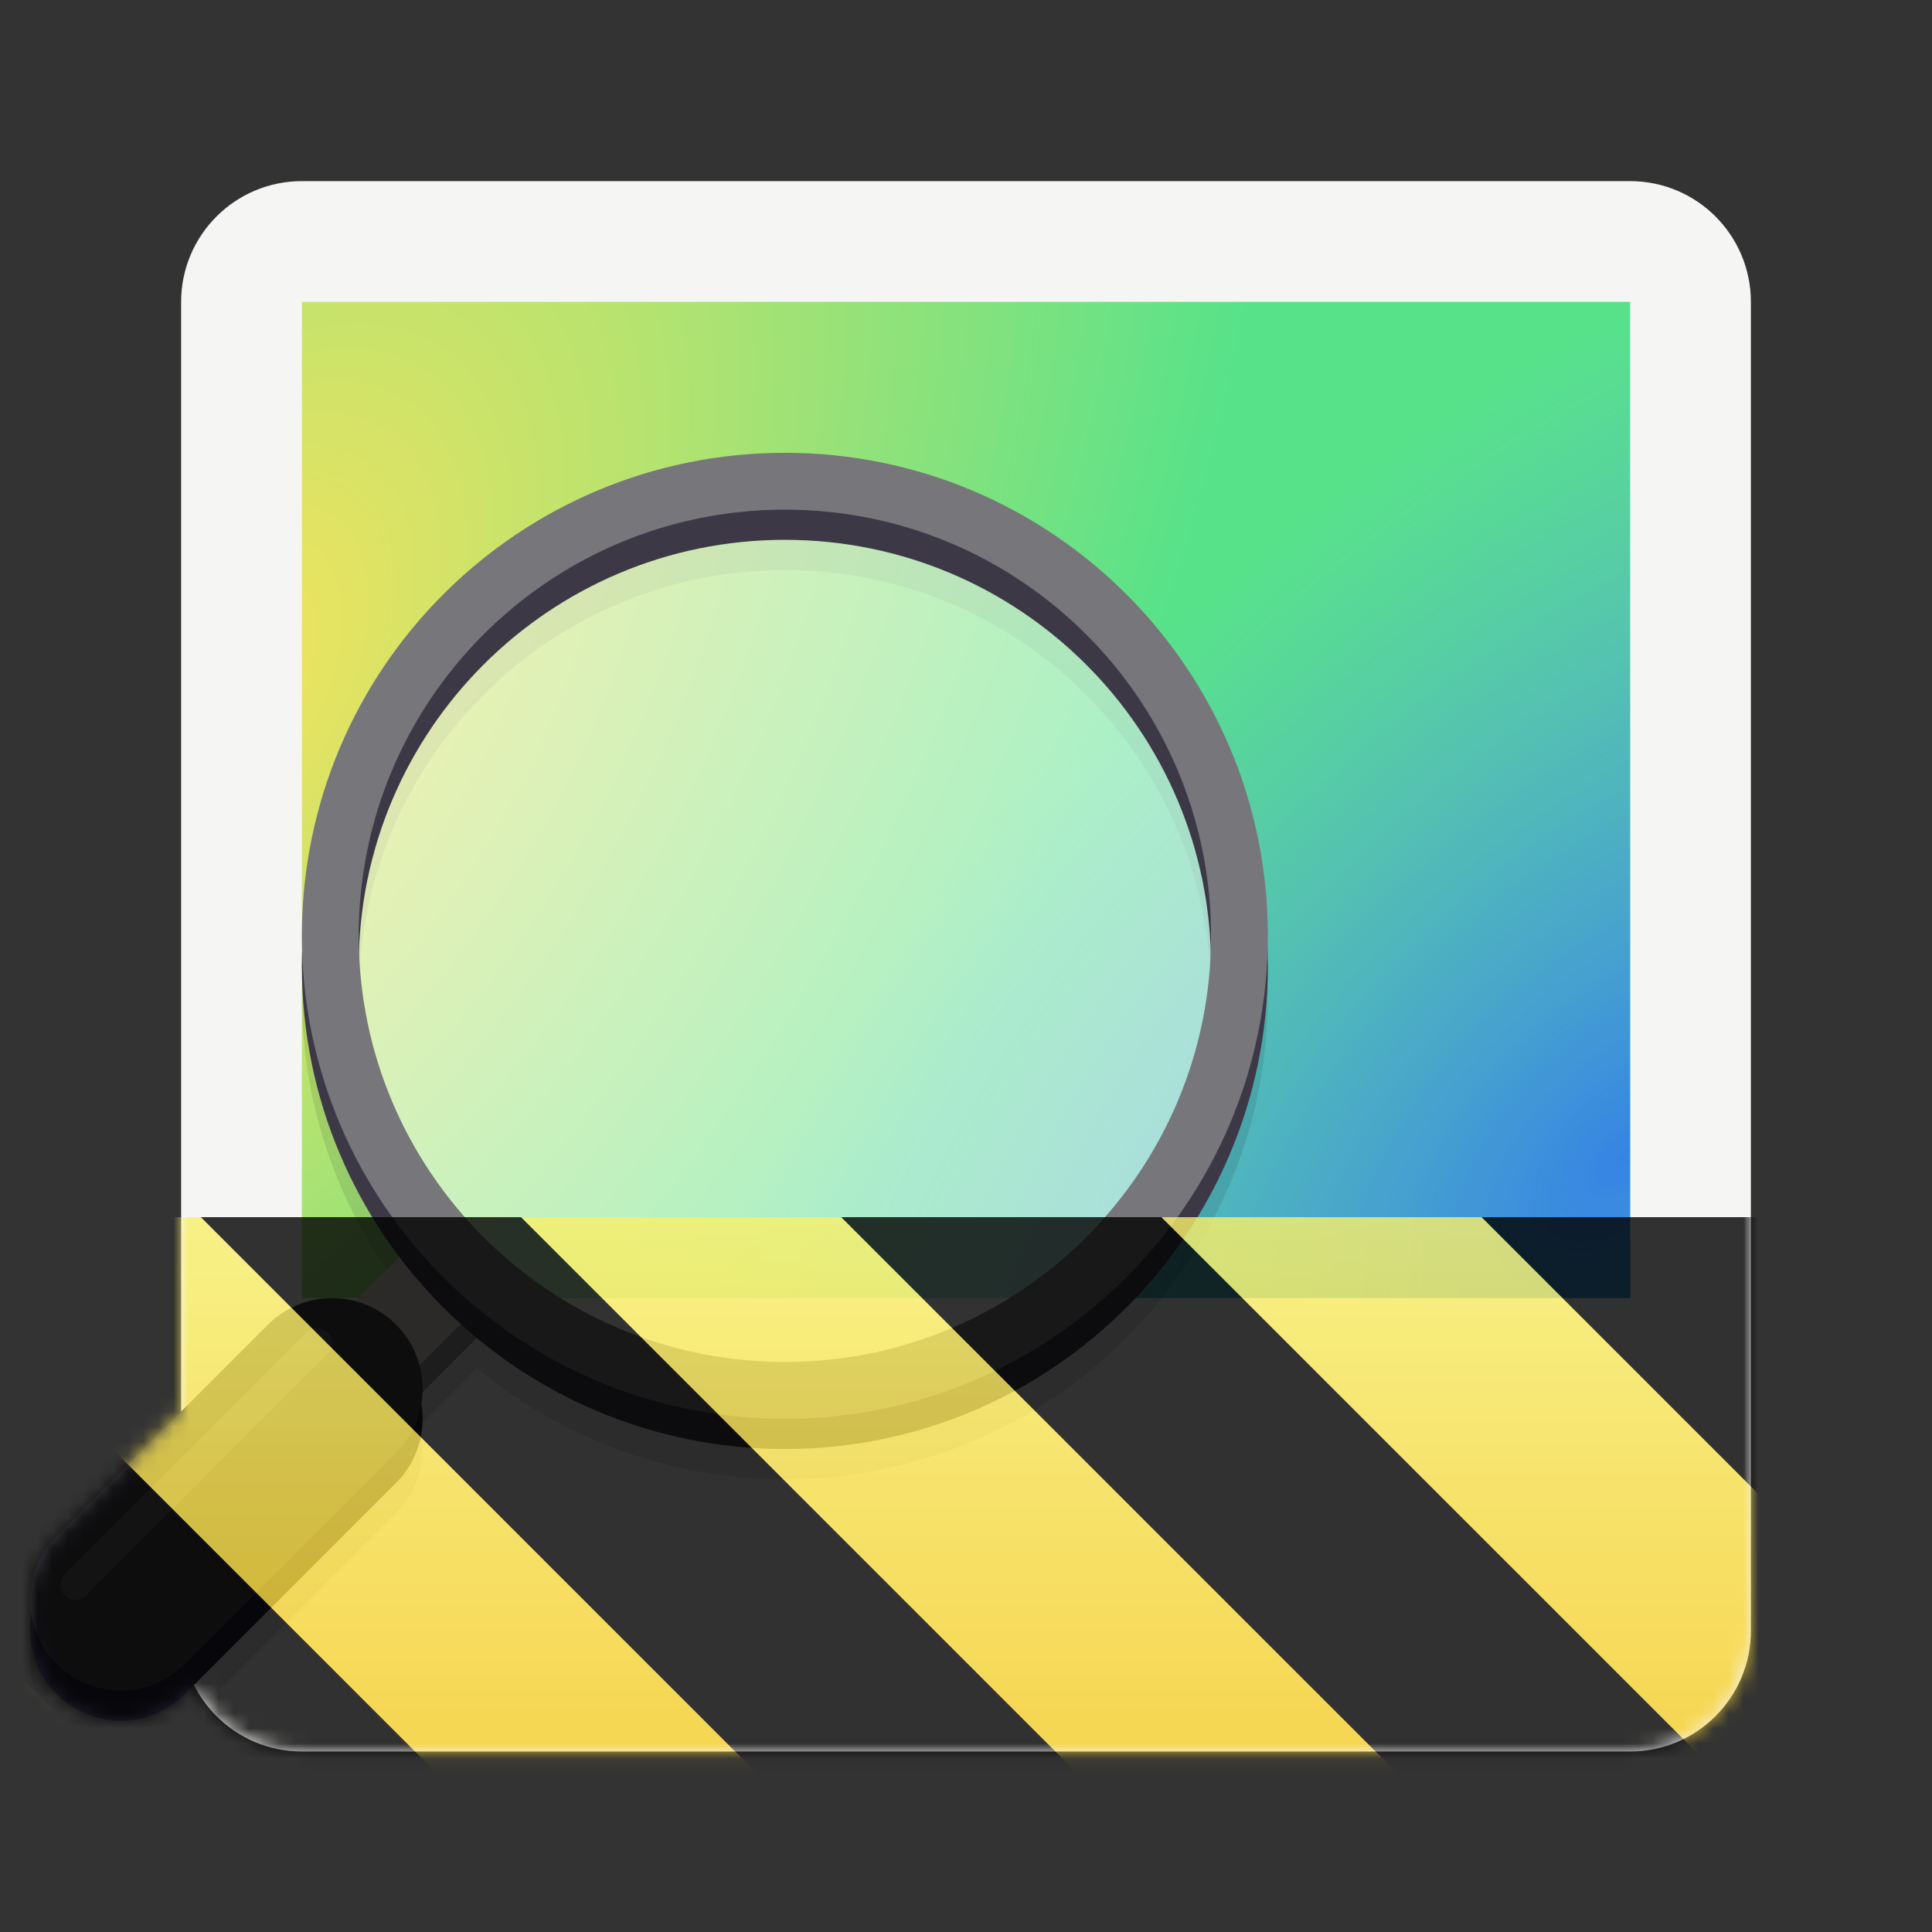 <?xml version="1.0" encoding="UTF-8"?>
<svg height="128px" viewBox="0 0 128 128" width="128px" xmlns="http://www.w3.org/2000/svg" xmlns:xlink="http://www.w3.org/1999/xlink">
    <rect x="0" y="0" width="128" height="128" fill="#333333" stroke="none"/>
    <defs>
        <radialGradient id="a" cx="131.915" cy="55.927" gradientTransform="matrix(0.232 -0.541 -0.369 -0.03 4.277 119.002)" gradientUnits="userSpaceOnUse" r="160">
            <stop offset="0" stop-color="#f8e45c"/>
            <stop offset="1" stop-color="#57e389"/>
        </radialGradient>
        <radialGradient id="b" cx="525.588" cy="638.592" gradientTransform="matrix(-0.108 -0.225 -0.328 0.258 373.879 30.248)" gradientUnits="userSpaceOnUse" r="192">
            <stop offset="0" stop-color="#3584e4"/>
            <stop offset="1" stop-color="#62a0ea" stop-opacity="0.008"/>
        </radialGradient>
        <filter id="c" height="100%" width="100%" x="0%" y="0%">
            <feColorMatrix in="SourceGraphic" type="matrix" values="0 0 0 0 1 0 0 0 0 1 0 0 0 0 1 0 0 0 1 0"/>
        </filter>
        <mask id="d">
            <g filter="url(#c)">
                <rect fill-opacity="0.1" height="128" width="128"/>
            </g>
        </mask>
        <mask id="e">
            <g filter="url(#c)">
                <rect fill-opacity="0.154" height="128" width="128"/>
            </g>
        </mask>
        <mask id="f">
            <g filter="url(#c)">
                <rect fill-opacity="0.5" height="128" width="128"/>
            </g>
        </mask>
        <mask id="g">
            <g filter="url(#c)">
                <rect fill-opacity="0.154" height="128" width="128"/>
            </g>
        </mask>
        <mask id="h">
            <g filter="url(#c)">
                <rect fill-opacity="0.1" height="128" width="128"/>
            </g>
        </mask>
        <clipPath id="i">
            <rect height="152" width="192"/>
        </clipPath>
        <g id="j" clip-path="url(#i)">
            <path d="m 36 250 l -8 8" fill="none" stroke="#00000f" stroke-width="6" transform="matrix(1 0 0 1 2 -146)"/>
            <path d="m 28 258 l -14 14" fill="none" stroke="#00000f" stroke-linecap="round" stroke-width="12" transform="matrix(1 0 0 1 2 -146)"/>
            <path d="m 88.117 228 c 0 16.633 -13.484 30.117 -30.117 30.117 c -16.633 0 -30.117 -13.484 -30.117 -30.117 c 0 -16.633 13.484 -30.117 30.117 -30.117 c 16.633 0 30.117 13.484 30.117 30.117 z m 0 0" fill="none" stroke="#00000f" stroke-linejoin="round" stroke-width="3.765" transform="matrix(1 0 0 1 2 -146)"/>
        </g>
        <mask id="k">
            <g filter="url(#c)">
                <rect fill-opacity="0.154" height="128" width="128"/>
            </g>
        </mask>
        <clipPath id="l">
            <rect height="152" width="192"/>
        </clipPath>
        <g id="m" clip-path="url(#l)">
            <path d="m 11.891 268.551 l 15.457 -15.457" fill="none" stroke="#ffffff" stroke-linecap="round" stroke-width="1.638" transform="matrix(1 0 0 1 2 -148)"/>
        </g>
        <mask id="n">
            <g filter="url(#c)">
                <rect fill-opacity="0.5" height="128" width="128"/>
            </g>
        </mask>
        <clipPath id="o">
            <rect height="152" width="192"/>
        </clipPath>
        <g id="p" clip-path="url(#o)">
            <path d="m 30.062 78.062 c 0 16.535 13.402 29.938 29.938 29.938 s 29.938 -13.402 29.938 -29.938 s -13.402 -29.938 -29.938 -29.938 s -29.938 13.402 -29.938 29.938 z m 0 0" fill="#ffffff"/>
        </g>
        <mask id="q">
            <g filter="url(#c)">
                <rect fill-opacity="0.154" height="128" width="128"/>
            </g>
        </mask>
        <clipPath id="r">
            <rect height="152" width="192"/>
        </clipPath>
        <g id="s" clip-path="url(#r)">
            <path d="m 25 255 l 16 -16" fill="none" stroke="#ffffff" stroke-linecap="round" stroke-width="2" transform="matrix(1 0 0 1 -12 -134)"/>
        </g>
        <clipPath id="t">
            <rect height="128" width="128"/>
        </clipPath>
        <clipPath id="u">
            <rect height="128" width="128"/>
        </clipPath>
        <mask id="v">
            <g clip-path="url(#u)" filter="url(#c)">
                <g clip-path="url(#t)">
                    <path d="m 20 12 h 88 c 4.418 0 8 3.582 8 8 v 88.043 c 0 4.418 -3.582 8 -8 8 h -88 c -4.418 0 -8 -3.582 -8 -8 v -88.043 c 0 -4.418 3.582 -8 8 -8 z m 0 0" fill="#f5f5f3"/>
                    <path d="m 20 86 h 88 v -66 h -88 z m 0 0" fill="url(#a)"/>
                    <path d="m 20 86 h 88 v -66 h -88 z m 0 0" fill="url(#b)"/>
                    <use mask="url(#h)" transform="matrix(1 0 0 1 -8 -16)" xlink:href="#j"/>
                    <use mask="url(#k)" transform="matrix(1 0 0 1 -8 -16)" xlink:href="#m"/>
                    <path d="m 36 250 l -8 8" fill="none" stroke="#949390" stroke-width="6" transform="matrix(1 0 0 1 -6 -164)"/>
                    <path d="m 36 248 l -8 8" fill="none" stroke="#d5d3cf" stroke-width="6" transform="matrix(1 0 0 1 -6 -164)"/>
                    <path d="m 28 258 l -14 14" fill="none" stroke="#241f31" stroke-linecap="round" stroke-width="12" transform="matrix(1 0 0 1 -6 -164)"/>
                    <path d="m 28 256 l -14 14" fill="none" stroke="#424048" stroke-linecap="round" stroke-width="12" transform="matrix(1 0 0 1 -6 -164)"/>
                    <use mask="url(#n)" transform="matrix(1 0 0 1 -8 -16)" xlink:href="#p"/>
                    <path d="m 102.117 214 c 0 16.633 -13.484 30.117 -30.117 30.117 s -30.117 -13.484 -30.117 -30.117 s 13.484 -30.117 30.117 -30.117 s 30.117 13.484 30.117 30.117 z m 0 0" fill="none" stroke="#3d3846" stroke-linejoin="round" stroke-width="3.765" transform="matrix(1 0 0 1 -20 -150)"/>
                    <path d="m 102.117 212 c 0 16.633 -13.484 30.117 -30.117 30.117 s -30.117 -13.484 -30.117 -30.117 s 13.484 -30.117 30.117 -30.117 s 30.117 13.484 30.117 30.117 z m 0 0" fill="none" stroke="#77767b" stroke-linejoin="round" stroke-width="3.765" transform="matrix(1 0 0 1 -20 -150)"/>
                    <use mask="url(#q)" transform="matrix(1 0 0 1 -8 -16)" xlink:href="#s"/>
                </g>
            </g>
        </mask>
        <mask id="w">
            <g filter="url(#c)">
                <rect fill-opacity="0.8" height="128" width="128"/>
            </g>
        </mask>
        <linearGradient id="x" gradientTransform="matrix(0 0.37 -0.985 0 295.385 -30.36)" gradientUnits="userSpaceOnUse" x1="300" x2="428" y1="235" y2="235">
            <stop offset="0" stop-color="#f9f06b"/>
            <stop offset="1" stop-color="#f5c211"/>
        </linearGradient>
        <clipPath id="y">
            <rect height="128" width="128"/>
        </clipPath>
        <clipPath id="z">
            <rect height="128" width="128"/>
        </clipPath>
    </defs>
    <path d="m 20 12 h 88 c 4.418 0 8 3.582 8 8 v 88.043 c 0 4.418 -3.582 8 -8 8 h -88 c -4.418 0 -8 -3.582 -8 -8 v -88.043 c 0 -4.418 3.582 -8 8 -8 z m 0 0" fill="#f5f5f3"/>
    <path d="m 20 86 h 88 v -66 h -88 z m 0 0" fill="url(#a)"/>
    <path d="m 20 86 h 88 v -66 h -88 z m 0 0" fill="url(#b)"/>
    <use mask="url(#d)" transform="matrix(1 0 0 1 -8 -16)" xlink:href="#j"/>
    <use mask="url(#e)" transform="matrix(1 0 0 1 -8 -16)" xlink:href="#m"/>
    <g fill="none">
        <path d="m 30 86 l -8 8" stroke="#949390" stroke-width="6"/>
        <path d="m 30 84 l -8 8" stroke="#d5d3cf" stroke-width="6"/>
        <path d="m 22 94 l -14 14" stroke="#241f31" stroke-linecap="round" stroke-width="12"/>
        <path d="m 22 92 l -14 14" stroke="#424048" stroke-linecap="round" stroke-width="12"/>
    </g>
    <use mask="url(#f)" transform="matrix(1 0 0 1 -8 -16)" xlink:href="#p"/>
    <path d="m 82.117 64 c 0 16.633 -13.484 30.117 -30.117 30.117 s -30.117 -13.484 -30.117 -30.117 s 13.484 -30.117 30.117 -30.117 s 30.117 13.484 30.117 30.117 z m 0 0" fill="none" stroke="#3d3846" stroke-linejoin="round" stroke-width="3.765"/>
    <path d="m 82.117 62 c 0 16.633 -13.484 30.117 -30.117 30.117 s -30.117 -13.484 -30.117 -30.117 s 13.484 -30.117 30.117 -30.117 s 30.117 13.484 30.117 30.117 z m 0 0" fill="none" stroke="#77767b" stroke-linejoin="round" stroke-width="3.765"/>
    <use mask="url(#g)" transform="matrix(1 0 0 1 -8 -16)" xlink:href="#s"/>
    <g clip-path="url(#z)" mask="url(#v)">
        <g clip-path="url(#y)" mask="url(#w)">
            <path d="m 128 80.641 v 47.359 h -128 v -47.359 z m 0 0" fill="url(#x)"/>
            <path d="m 13.309 80.641 l 47.355 47.359 h 21.215 l -47.359 -47.359 z m 42.422 0 l 47.363 47.359 h 21.215 l -47.363 -47.359 z m 42.43 0 l 29.84 29.84 v -21.211 l -8.629 -8.629 z m -98.16 7.906 v 21.215 l 18.238 18.238 h 21.215 z m 0 0"/>
        </g>
    </g>
</svg>
